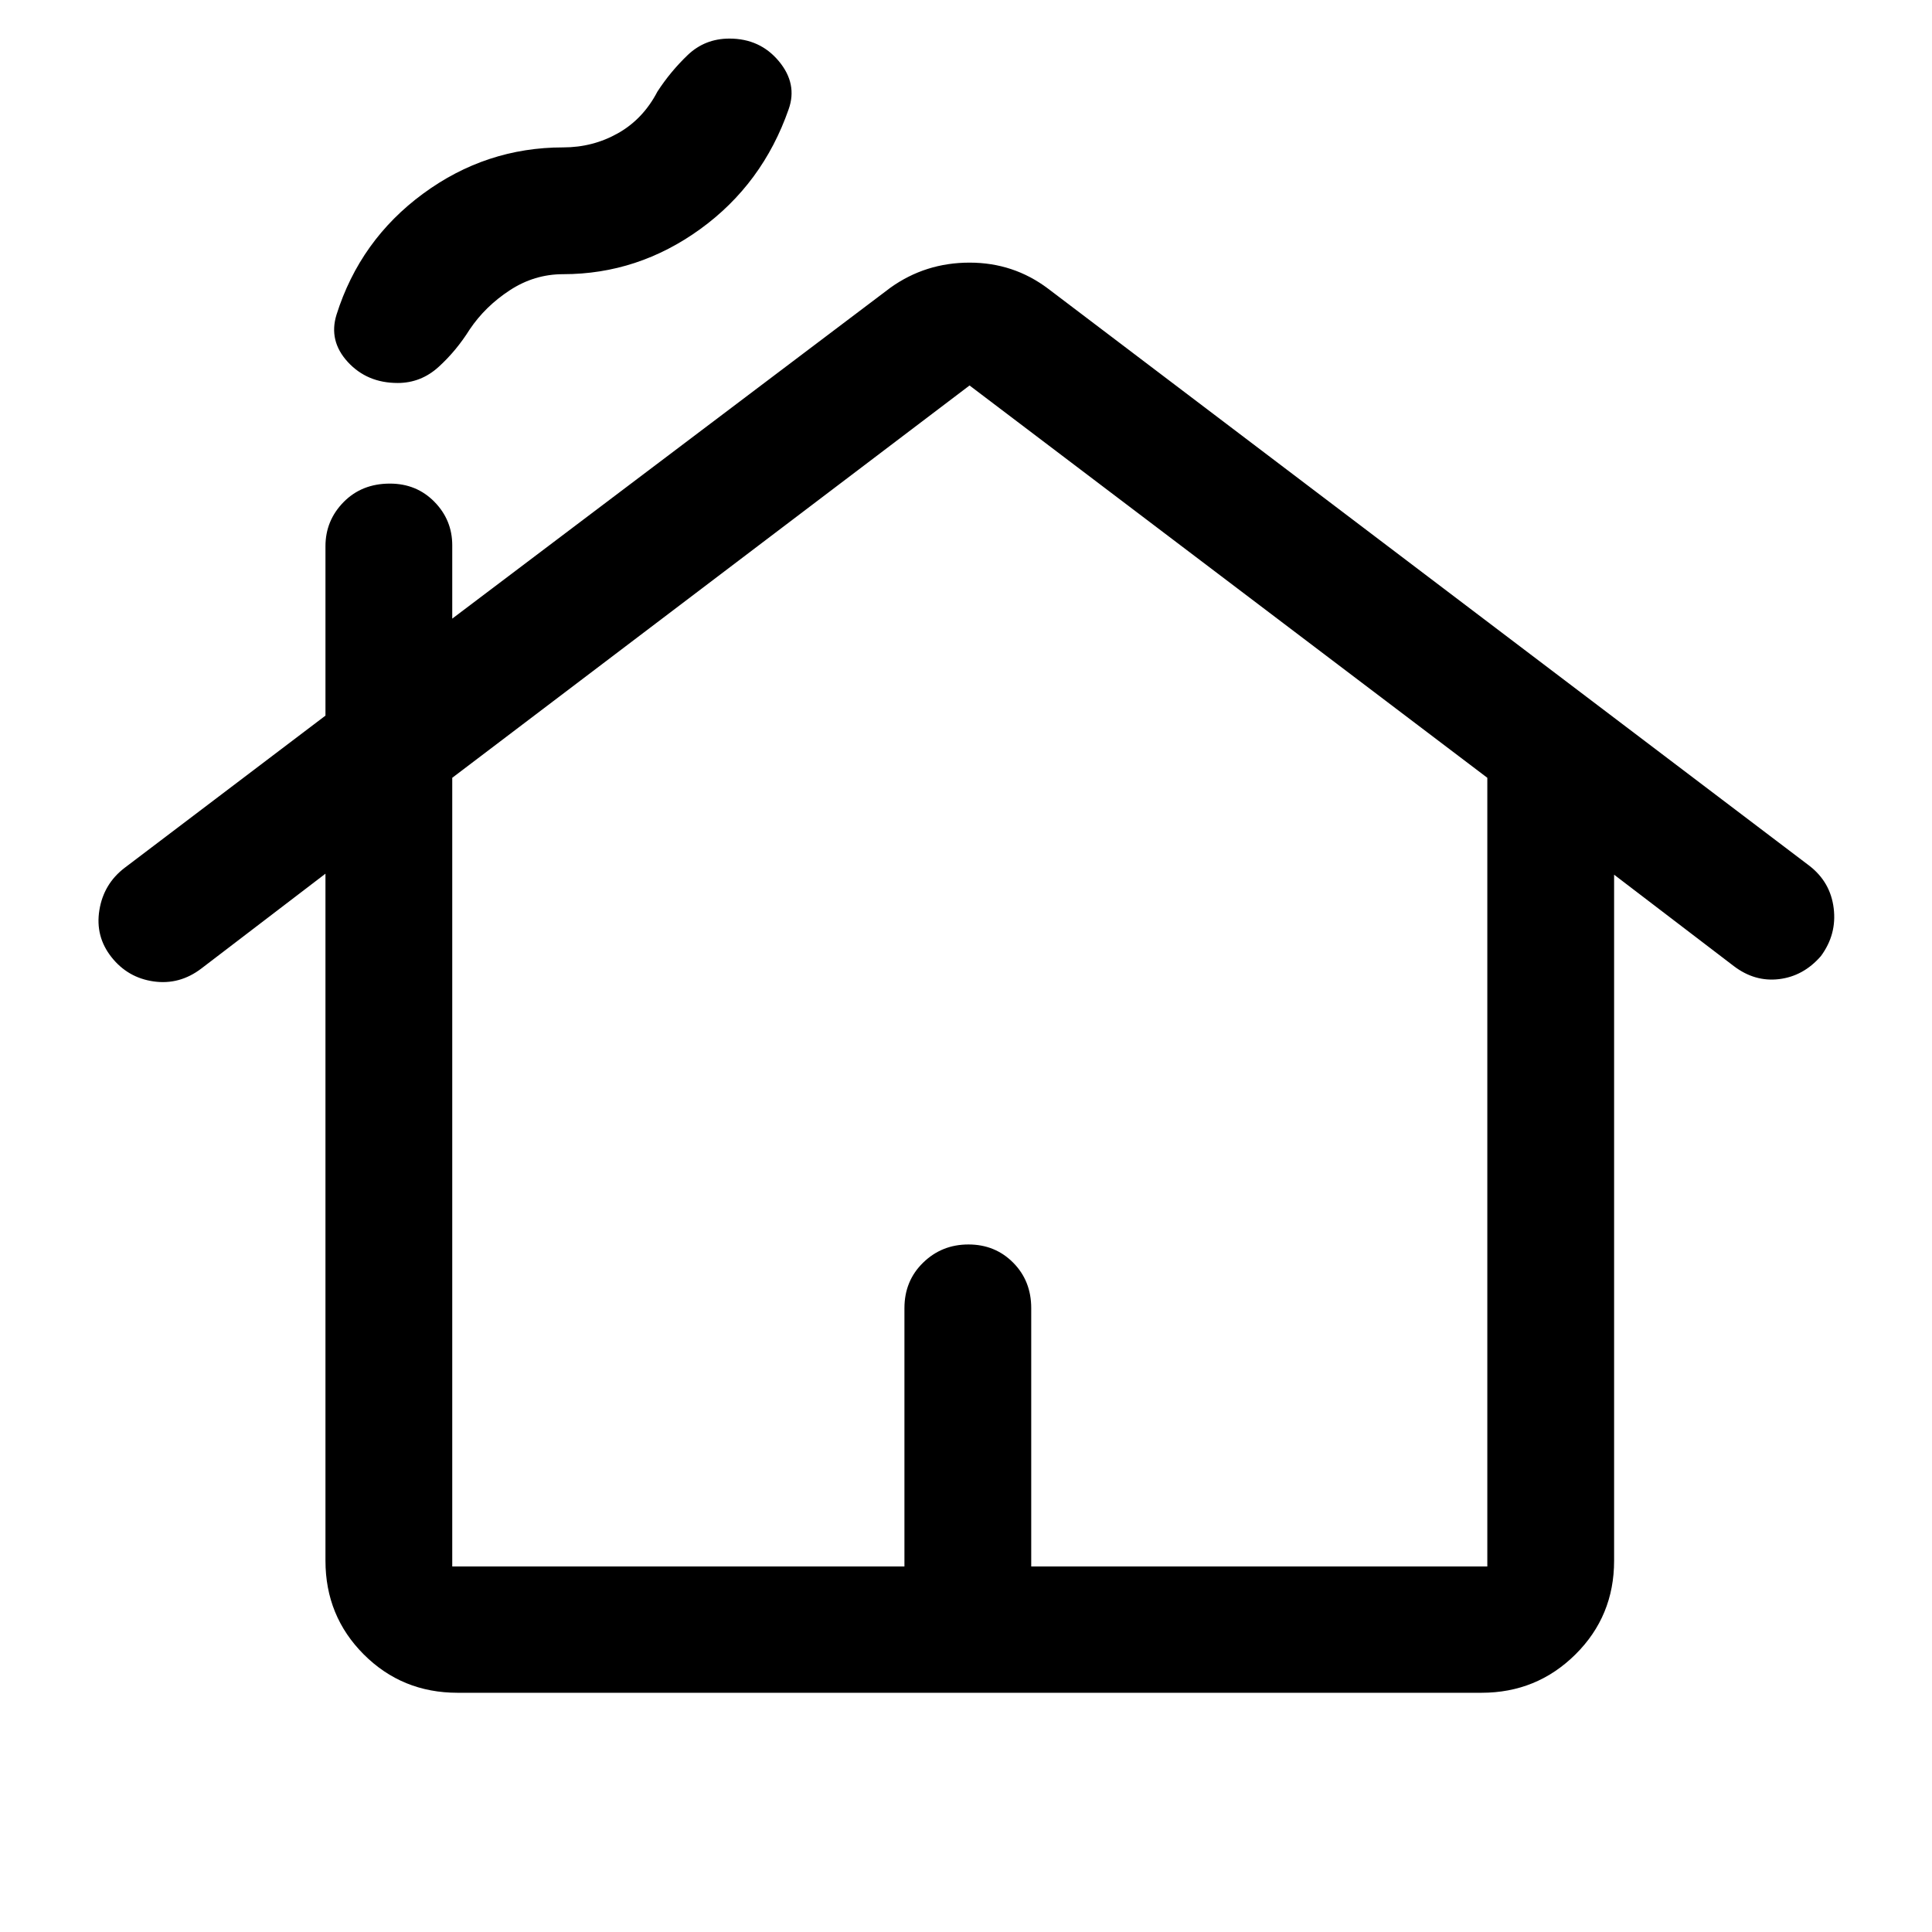 <svg xmlns="http://www.w3.org/2000/svg" height="48" viewBox="0 -960 960 960" width="48"><path d="M161.72-184.5v-341.37l-61.68 47.13q-10.8 8.22-23.67 6.41-12.88-1.82-20.99-12.09-8.12-10.28-6-23.34 2.12-13.07 12.58-21.04l99.76-75.61v-84.16q0-12.79 9.02-21.96 9.03-9.17 23-9.17 13.24 0 22.11 9.04 8.87 9.03 8.87 21.62v36.43l217.76-164.46q17.42-12.43 39.29-12.43 21.86 0 39.01 12.93L899.07-529.8q10.48 8.1 12.08 21.1 1.61 13-6.37 23.8-8.67 9.96-20.77 11.42-12.1 1.46-22.55-6.52l-59.42-45.37v340.87q0 27.54-19.22 46.58-19.23 19.05-46.65 19.05H227.35q-27.54 0-46.59-19.05-19.04-19.04-19.04-46.58Zm63 2.87h224.69V-310q0-13.54 9.27-22.58 9.26-9.05 22.53-9.05 13.27 0 22.24 9.05 8.96 9.04 8.96 22.58v128.37h226.63v-391.89L481.76-768.46 224.72-573.52v391.89Zm0 0H739.04 224.72ZM197.59-769.7q-15.2 0-24.8-10.46-9.59-10.47-5.59-23.43 11.69-37.11 42.98-60.14t69.64-23.03q14.83 0 27.29-7.06 12.47-7.05 19.54-20.64 6.46-9.95 15.03-18.16 8.58-8.21 20.78-8.21 15.21 0 24.56 11.25 9.35 11.24 4.85 23.88-12.96 37.11-43.92 59.53-30.96 22.41-68.14 22.41-14.27 0-26.48 7.98-12.2 7.98-19.92 19.45-6.71 10.7-15.5 18.67-8.78 7.96-20.32 7.96Z"/></svg>